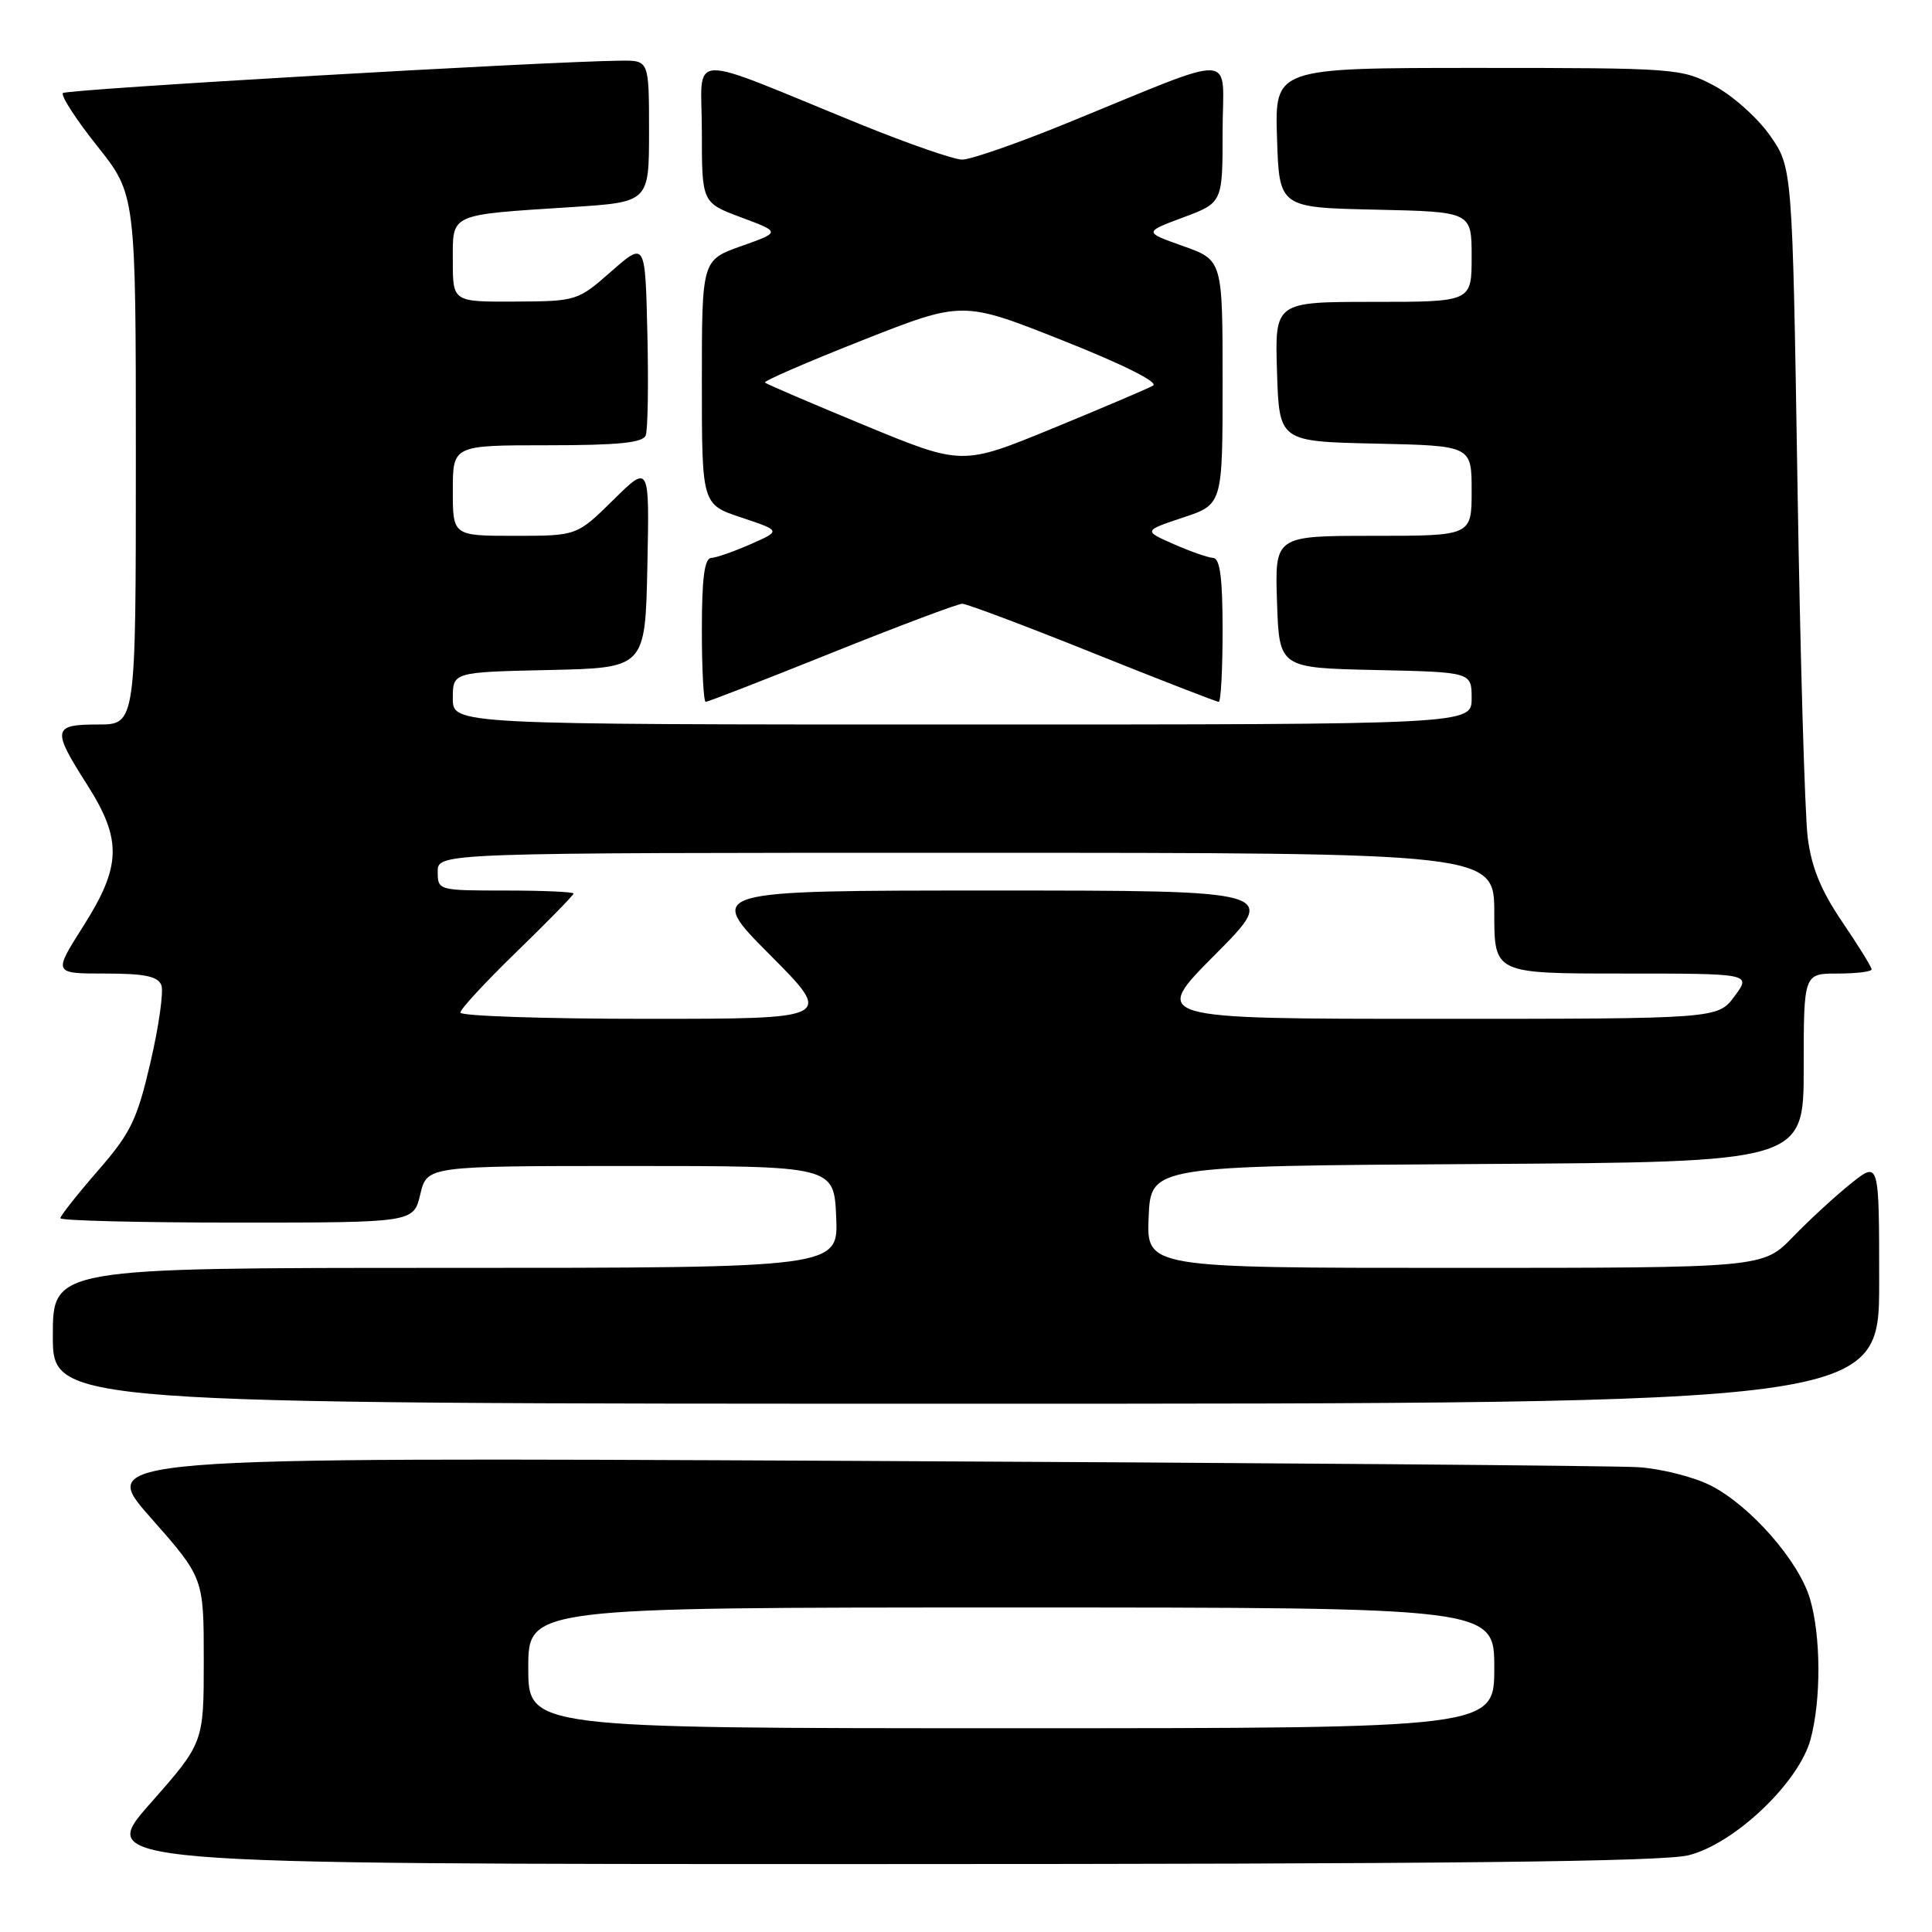 <?xml version="1.0" encoding="UTF-8" standalone="no"?>
<!DOCTYPE svg PUBLIC "-//W3C//DTD SVG 1.1//EN" "http://www.w3.org/Graphics/SVG/1.1/DTD/svg11.dtd" >
<svg xmlns="http://www.w3.org/2000/svg" xmlns:xlink="http://www.w3.org/1999/xlink" version="1.1" viewBox="0 0 256 256">
 <g >
 <path fill="currentColor"
d=" M 223.75 245.83 C 229.84 244.30 238.33 236.23 239.90 230.50 C 241.33 225.25 241.29 216.72 239.82 211.81 C 238.32 206.80 231.93 199.52 226.70 196.85 C 224.47 195.71 220.14 194.61 217.07 194.41 C 214.01 194.21 166.82 193.83 112.20 193.57 C 12.90 193.10 12.90 193.10 19.95 201.08 C 27.00 209.07 27.00 209.07 27.00 220.00 C 27.00 230.93 27.00 230.93 19.91 238.97 C 12.82 247.00 12.82 247.00 115.97 247.00 C 191.29 247.00 220.37 246.69 223.75 245.83 Z  M 249.00 169.92 C 249.00 153.83 249.00 153.83 245.25 156.83 C 243.19 158.48 239.72 161.67 237.55 163.92 C 233.59 168.00 233.59 168.00 192.75 168.00 C 151.91 168.00 151.91 168.00 152.20 161.25 C 152.50 154.50 152.50 154.50 195.75 154.24 C 239.00 153.98 239.00 153.98 239.00 141.49 C 239.00 129.00 239.00 129.00 243.50 129.00 C 245.97 129.00 248.00 128.75 248.00 128.45 C 248.00 128.14 246.25 125.31 244.11 122.16 C 241.29 118.01 240.03 114.93 239.53 110.97 C 239.15 107.96 238.53 86.75 238.17 63.83 C 237.50 22.17 237.50 22.17 234.50 17.91 C 232.85 15.57 229.52 12.61 227.09 11.33 C 222.80 9.06 222.01 9.00 195.81 9.00 C 168.92 9.00 168.92 9.00 169.21 18.25 C 169.50 27.50 169.50 27.50 182.25 27.78 C 195.00 28.06 195.00 28.06 195.00 34.03 C 195.00 40.00 195.00 40.00 181.96 40.00 C 168.92 40.00 168.92 40.00 169.21 49.25 C 169.50 58.50 169.50 58.50 182.25 58.78 C 195.00 59.06 195.00 59.06 195.00 65.03 C 195.00 71.00 195.00 71.00 181.96 71.00 C 168.92 71.00 168.92 71.00 169.21 79.75 C 169.50 88.50 169.50 88.50 182.25 88.78 C 195.00 89.06 195.00 89.06 195.00 92.53 C 195.00 96.00 195.00 96.00 127.50 96.00 C 60.00 96.00 60.00 96.00 60.00 92.53 C 60.00 89.06 60.00 89.06 72.75 88.78 C 85.50 88.50 85.50 88.50 85.78 75.01 C 86.06 61.51 86.06 61.51 81.25 66.26 C 76.43 71.00 76.43 71.00 68.22 71.00 C 60.00 71.00 60.00 71.00 60.00 65.00 C 60.00 59.00 60.00 59.00 72.53 59.00 C 81.92 59.00 85.19 58.67 85.56 57.69 C 85.84 56.98 85.94 50.90 85.78 44.20 C 85.50 32.01 85.50 32.01 81.00 35.96 C 76.55 39.87 76.41 39.92 68.25 39.96 C 60.00 40.00 60.00 40.00 60.00 34.58 C 60.00 28.22 59.38 28.50 75.75 27.44 C 86.00 26.78 86.00 26.78 86.00 17.39 C 86.00 8.00 86.00 8.00 82.25 8.04 C 72.27 8.14 8.85 11.82 8.34 12.33 C 8.02 12.65 10.06 15.81 12.88 19.35 C 18.00 25.78 18.00 25.78 18.00 60.89 C 18.00 96.00 18.00 96.00 13.00 96.00 C 6.97 96.00 6.85 96.62 11.53 103.95 C 16.19 111.28 16.10 114.74 11.02 122.75 C 7.05 129.00 7.05 129.00 13.92 129.00 C 19.17 129.00 20.92 129.36 21.38 130.54 C 21.70 131.38 21.05 135.98 19.94 140.76 C 18.16 148.41 17.33 150.12 12.96 155.14 C 10.23 158.28 8.00 161.10 8.00 161.42 C 8.00 161.74 18.53 162.00 31.40 162.00 C 54.80 162.00 54.80 162.00 55.69 158.25 C 56.58 154.50 56.58 154.50 83.54 154.50 C 110.50 154.50 110.50 154.50 110.80 161.25 C 111.09 168.00 111.09 168.00 59.05 168.00 C 7.00 168.00 7.00 168.00 7.00 177.00 C 7.00 186.00 7.00 186.00 128.00 186.00 C 249.00 186.00 249.00 186.00 249.00 169.92 Z  M 110.23 86.50 C 119.14 82.92 126.92 80.00 127.50 80.00 C 128.08 80.00 135.86 82.92 144.77 86.50 C 153.69 90.08 161.21 93.00 161.49 93.00 C 161.77 93.00 162.00 88.72 162.00 83.50 C 162.00 76.61 161.66 73.98 160.75 73.93 C 160.06 73.89 157.70 73.06 155.50 72.09 C 151.51 70.33 151.51 70.33 156.75 68.58 C 162.00 66.84 162.00 66.84 162.00 50.65 C 162.00 34.47 162.00 34.47 156.78 32.61 C 151.55 30.76 151.55 30.76 156.78 28.81 C 162.00 26.86 162.00 26.86 162.00 17.44 C 162.00 6.71 164.64 6.84 141.00 16.47 C 134.68 19.04 128.60 21.15 127.50 21.15 C 126.40 21.15 120.33 19.04 114.00 16.47 C 90.36 6.84 93.00 6.71 93.00 17.44 C 93.00 26.86 93.00 26.86 98.22 28.81 C 103.45 30.76 103.45 30.76 98.22 32.61 C 93.00 34.47 93.00 34.47 93.00 50.65 C 93.00 66.84 93.00 66.84 98.25 68.58 C 103.49 70.33 103.49 70.33 99.50 72.09 C 97.30 73.06 94.94 73.89 94.25 73.93 C 93.34 73.98 93.00 76.61 93.00 83.50 C 93.00 88.72 93.23 93.00 93.51 93.00 C 93.79 93.00 101.31 90.08 110.23 86.50 Z  M 70.00 221.00 C 70.00 213.00 70.00 213.00 134.00 213.00 C 198.00 213.00 198.00 213.00 198.00 221.00 C 198.00 229.00 198.00 229.00 134.00 229.00 C 70.00 229.00 70.00 229.00 70.00 221.00 Z  M 61.00 134.17 C 61.00 133.71 64.38 130.07 68.50 126.07 C 72.62 122.07 76.00 118.61 76.00 118.40 C 76.00 118.18 71.95 118.00 67.00 118.00 C 58.07 118.00 58.00 117.98 58.00 115.50 C 58.00 113.00 58.00 113.00 128.00 113.00 C 198.00 113.00 198.00 113.00 198.00 121.00 C 198.00 129.00 198.00 129.00 215.03 129.00 C 232.06 129.00 232.06 129.00 229.84 132.00 C 227.62 135.00 227.62 135.00 190.08 135.00 C 152.54 135.00 152.54 135.00 161.00 126.50 C 169.46 118.00 169.46 118.00 131.50 118.00 C 93.54 118.00 93.54 118.00 102.00 126.50 C 110.46 135.00 110.46 135.00 85.73 135.00 C 72.13 135.00 61.00 134.63 61.00 134.17 Z  M 114.60 56.37 C 107.51 53.44 101.55 50.89 101.36 50.69 C 101.16 50.49 106.97 47.97 114.27 45.09 C 127.55 39.85 127.55 39.85 140.81 45.11 C 148.84 48.30 153.57 50.66 152.78 51.10 C 152.07 51.50 146.09 54.05 139.49 56.76 C 127.49 61.69 127.49 61.69 114.60 56.37 Z "/>
</g>
</svg>